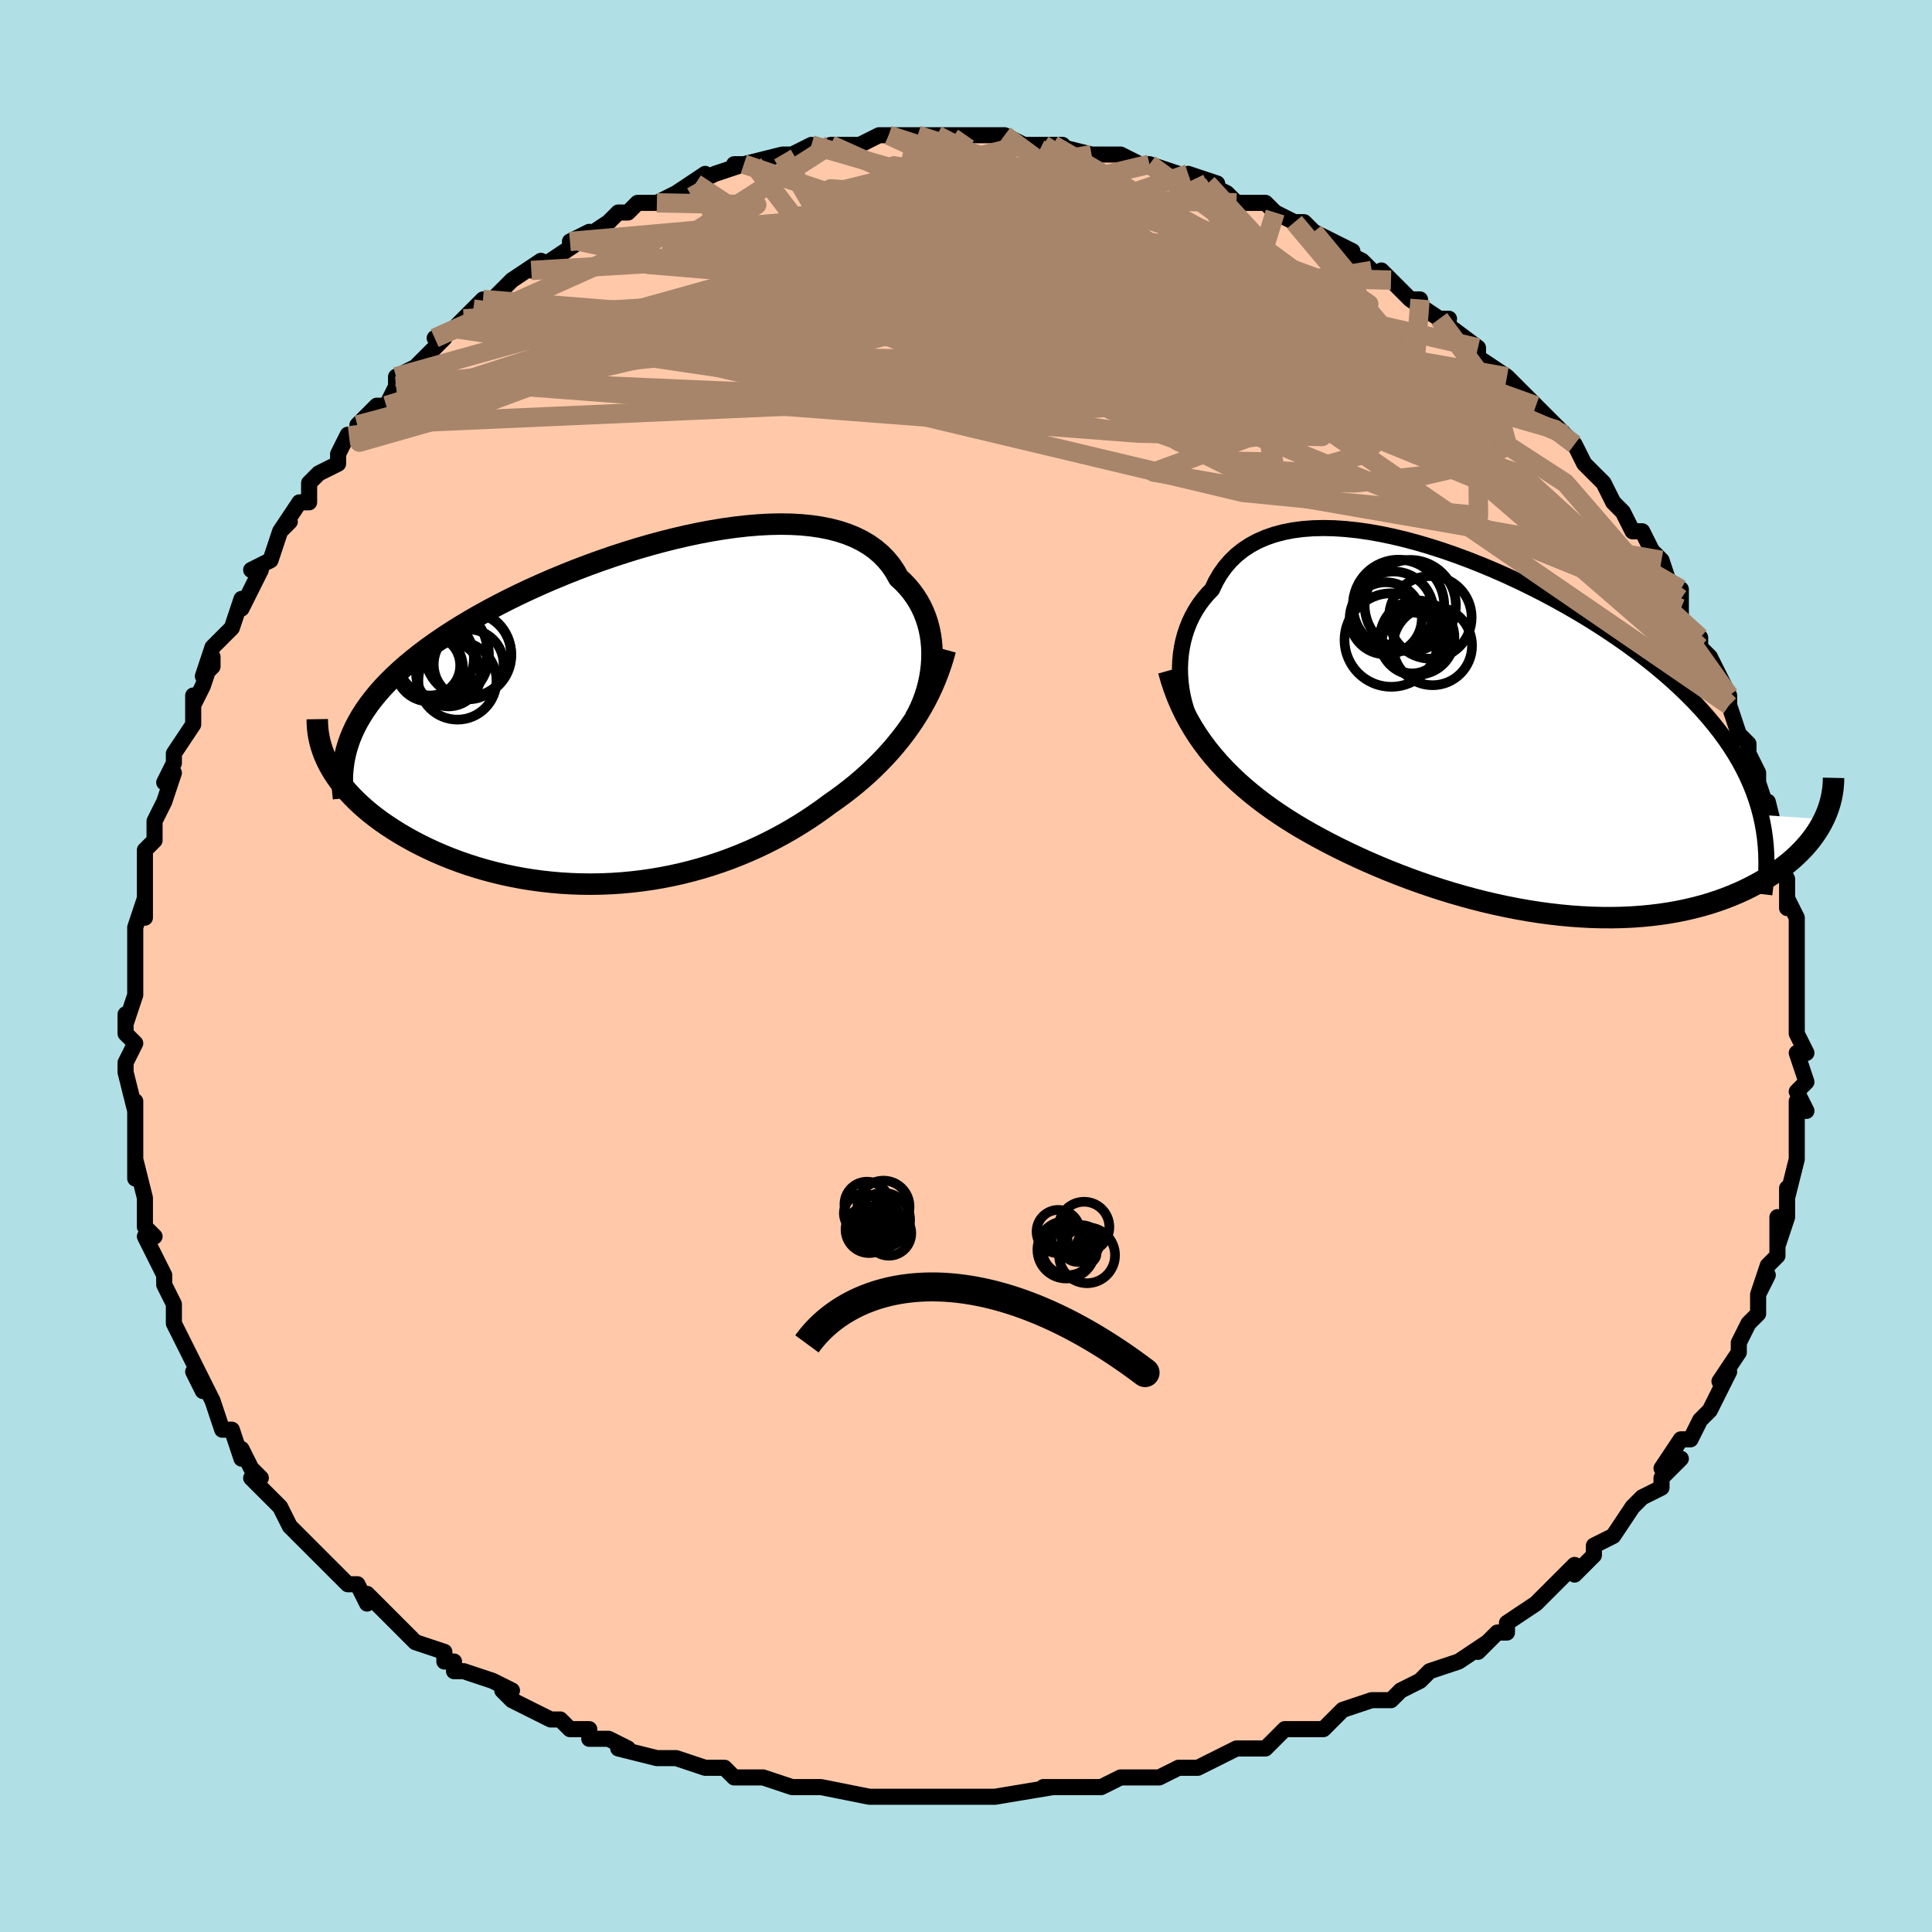 <svg viewBox="-100 -100 200 200" xmlns="http://www.w3.org/2000/svg" width="400" height="400" id="face-svg"><defs><clipPath id="leftEyeClipPath"><polyline points="30.424,-5.368,30.435,-6.011,30.413,-6.651,30.357,-7.284,30.268,-7.91,30.143,-8.526,29.984,-9.13,29.79,-9.721,29.561,-10.297,29.297,-10.857,28.998,-11.399,28.664,-11.923,28.295,-12.428,27.891,-12.912,27.453,-13.374,26.981,-13.814,26.604,-14.489,26.172,-15.125,25.684,-15.719,25.141,-16.271,24.543,-16.778,23.891,-17.241,23.185,-17.658,22.428,-18.03,21.621,-18.355,20.765,-18.635,19.863,-18.869,18.916,-19.058,17.928,-19.203,16.899,-19.304,15.834,-19.363,14.734,-19.38,13.603,-19.356,12.443,-19.293,11.257,-19.193,10.048,-19.056,8.82,-18.884,7.575,-18.679,6.316,-18.441,5.047,-18.174,3.77,-17.877,2.488,-17.554,1.205,-17.205,-0.077,-16.833,-1.354,-16.438,-2.625,-16.022,-3.886,-15.587,-5.135,-15.135,-6.369,-14.666,-7.585,-14.183,-8.782,-13.687,-9.957,-13.178,-11.109,-12.659,-12.234,-12.131,-13.333,-11.594,-14.402,-11.05,-15.44,-10.499,-16.447,-9.944,-17.421,-9.384,-18.361,-8.82,-19.266,-8.253,-20.136,-7.684,-20.971,-7.114,-21.769,-6.542,-22.532,-5.969,-23.259,-5.395,-23.951,-4.82,-24.61,-4.242,-25.235,-3.661,-25.826,-3.078,-26.383,-2.493,-26.904,-1.905,-27.391,-1.315,-27.843,-0.724,-28.26,-0.13,-28.642,0.466,-28.989,1.064,-29.302,1.663,-29.58,2.265,-29.824,2.868,-32.012,5.536,-31.75,6.008,-31.461,6.479,-31.144,6.949,-30.801,7.416,-30.431,7.881,-30.035,8.342,-29.611,8.8,-29.162,9.253,-28.686,9.702,-28.185,10.145,-27.658,10.582,-27.106,11.012,-26.529,11.435,-25.928,11.85,-25.302,12.259,-24.648,12.663,-23.967,13.061,-23.26,13.453,-22.527,13.835,-21.768,14.207,-20.984,14.568,-20.176,14.917,-19.345,15.251,-18.492,15.571,-17.617,15.874,-16.722,16.16,-15.807,16.427,-14.874,16.675,-13.924,16.902,-12.958,17.107,-11.977,17.291,-10.984,17.451,-9.978,17.588,-8.962,17.7,-7.936,17.788,-6.903,17.849,-5.863,17.885,-4.818,17.895,-3.77,17.877,-2.719,17.834,-1.668,17.763,-0.617,17.665,0.431,17.54,1.476,17.389,2.517,17.211,3.551,17.007,4.578,16.777,5.596,16.521,6.604,16.241,7.601,15.936,8.587,15.608,9.558,15.256,10.516,14.882,11.458,14.487,12.384,14.072,13.293,13.636,14.184,13.183,15.057,12.712,15.91,12.224,16.743,11.721,17.556,11.204,18.348,10.673,19.118,10.131,19.867,9.577,20.561,9.092,21.24,8.594,21.904,8.083,22.553,7.559,23.186,7.021,23.803,6.472,24.404,5.909,24.987,5.334,25.552,4.746,26.1,4.146,26.628,3.533,27.138,2.907,27.629,2.27,28.099,1.619,28.55,0.957"></polyline></clipPath><clipPath id="rightEyeClipPath"><polyline points="-33.777,-5.301,-33.828,-6.015,-33.842,-6.729,-33.817,-7.441,-33.754,-8.147,-33.652,-8.844,-33.512,-9.531,-33.332,-10.205,-33.114,-10.863,-32.858,-11.504,-32.563,-12.126,-32.23,-12.727,-31.859,-13.305,-31.451,-13.859,-31.006,-14.388,-30.525,-14.891,-30.138,-15.706,-29.693,-16.47,-29.188,-17.182,-28.626,-17.838,-28.006,-18.438,-27.33,-18.981,-26.598,-19.465,-25.813,-19.89,-24.976,-20.257,-24.089,-20.565,-23.155,-20.815,-22.176,-21.008,-21.154,-21.144,-20.093,-21.225,-18.995,-21.252,-17.863,-21.226,-16.699,-21.149,-15.508,-21.023,-14.293,-20.85,-13.055,-20.631,-11.8,-20.368,-10.529,-20.064,-9.247,-19.72,-7.955,-19.339,-6.658,-18.923,-5.359,-18.473,-4.061,-17.992,-2.766,-17.483,-1.478,-16.946,-0.199,-16.385,1.068,-15.8,2.319,-15.195,3.554,-14.57,4.769,-13.929,5.961,-13.271,7.13,-12.6,8.272,-11.916,9.387,-11.221,10.472,-10.516,11.525,-9.804,12.546,-9.084,13.534,-8.358,14.487,-7.627,15.405,-6.892,16.286,-6.153,17.131,-5.411,17.94,-4.667,18.712,-3.921,19.447,-3.174,20.147,-2.424,20.811,-1.673,21.441,-0.917,22.037,-0.157,22.597,0.607,23.123,1.374,23.613,2.145,24.069,2.92,24.489,3.699,24.874,4.481,25.225,5.267,25.54,6.057,25.821,6.85,26.068,7.648,26.28,8.449,32.817,8.899,32.599,9.325,32.359,9.75,32.096,10.172,31.809,10.592,31.5,11.008,31.167,11.42,30.81,11.827,30.43,12.23,30.026,12.626,29.599,13.017,29.148,13.4,28.673,13.776,28.175,14.144,27.653,14.503,27.107,14.855,26.536,15.201,25.938,15.541,25.315,15.872,24.666,16.194,23.99,16.504,23.288,16.802,22.559,17.087,21.805,17.356,21.025,17.61,20.219,17.847,19.389,18.065,18.534,18.264,17.655,18.444,16.754,18.603,15.829,18.74,14.883,18.855,13.917,18.947,12.93,19.016,11.925,19.061,10.903,19.082,9.863,19.079,8.809,19.052,7.74,18.999,6.658,18.923,5.566,18.821,4.463,18.695,3.351,18.546,2.232,18.372,1.108,18.174,-0.021,17.954,-1.153,17.711,-2.285,17.447,-3.417,17.161,-4.548,16.855,-5.674,16.529,-6.796,16.184,-7.911,15.821,-9.017,15.441,-10.114,15.045,-11.2,14.633,-12.273,14.208,-13.331,13.769,-14.374,13.318,-15.401,12.855,-16.408,12.382,-17.397,11.9,-18.364,11.409,-19.31,10.909,-20.232,10.403,-21.073,9.924,-21.899,9.432,-22.71,8.926,-23.504,8.407,-24.282,7.874,-25.042,7.327,-25.784,6.765,-26.506,6.188,-27.209,5.596,-27.89,4.988,-28.55,4.364,-29.187,3.723,-29.801,3.064,-30.39,2.387,-30.955,1.692"></polyline></clipPath><filter id="fuzzy"><feTurbulence id="turbulence" baseFrequency="0.05" numOctaves="3" type="noise" result="noise"></feTurbulence><feDisplacementMap in="SourceGraphic" in2="noise" scale="2"></feDisplacementMap></filter><linearGradient id="rainbowGradient" x1="0%" y1="0%" x2="100%" y2="0%"><stop offset="0%" style="stop-color: rgb(0, 0, 0);  stop-opacity: 1"></stop><stop offset="50%" style="stop-color: rgb(128, 128, 128);  stop-opacity: 1"></stop><stop offset="100%" style="stop-color: rgb(220, 208, 186);  stop-opacity: 1"></stop></linearGradient></defs><title>That&#39;s an ugly face</title><desc>CREATED BY XUAN TANG, MORE INFO AT TXSTC55.GITHUB.IO</desc><rect x="-100" y="-100" width="100%" height="100%" opacity="1" fill="rgb(176, 224, 230)"></rect><polyline id="faceContour" points="86,-1,86,1,86,3,86,5,86,6,86,7,87,9,86,9,87,12,87,12,86,13,87,15,86,14,86,18,86,18,86,19,86,20,85,24,85,25,85,23,85,26,84,29,84,26,84,30,83,31,82,34,83,32,82,34,82,36,81,37,81,37,80,39,80,40,78,43,79,42,78,44,77,46,76,47,76,47,75,49,74,49,72,52,74,51,72,53,72,54,70,55,70,55,69,56,69,56,67,59,65,60,65,61,65,61,63,63,63,62,61,64,59,66,59,66,56,68,56,69,55,69,55,69,53,71,54,70,51,72,51,72,48,73,48,73,47,74,45,75,45,75,44,76,42,76,39,77,38,78,38,78,37,79,35,79,33,79,32,80,31,81,28,81,26,82,26,82,24,83,22,83,22,83,20,84,17,84,17,84,16,84,14,85,12,85,13,85,10,85,8,85,9,85,3,86,3,86,1,86,0,86,-1,86,-5,86,-6,86,-7,86,-9,86,-8,86,-10,86,-15,85,-16,85,-16,85,-16,85,-18,85,-21,84,-23,84,-22,84,-24,84,-25,83,-27,83,-30,82,-32,82,-32,82,-32,82,-36,81,-35,81,-37,80,-39,80,-39,79,-41,79,-42,78,-43,78,-45,77,-47,76,-48,75,-47,75,-49,74,-52,73,-53,73,-53,72,-54,72,-54,71,-57,70,-58,69,-59,68,-60,67,-62,65,-62,66,-63,64,-64,64,-65,63,-67,61,-67,61,-68,60,-68,60,-69,59,-70,58,-71,56,-72,55,-74,53,-73,53,-74,52,-75,50,-75,51,-76,48,-77,48,-78,45,-79,43,-79,44,-80,42,-79,43,-80,41,-82,37,-82,37,-82,36,-82,35,-82,35,-83,33,-83,32,-85,28,-84,28,-85,27,-85,26,-85,25,-85,24,-86,20,-86,22,-86,20,-86,18,-86,15,-86,14,-86,15,-87,11,-87,11,-87,10,-86,8,-87,7,-87,5,-87,6,-86,3,-86,1,-86,-2,-86,-2,-86,-4,-86,-4,-85,-7,-85,-5,-85,-7,-85,-11,-85,-12,-84,-13,-84,-13,-84,-14,-84,-15,-83,-17,-82,-20,-83,-19,-82,-21,-82,-22,-80,-25,-80,-28,-80,-27,-79,-29,-78,-32,-78,-31,-79,-30,-78,-33,-76,-35,-75,-38,-75,-37,-75,-37,-73,-41,-74,-41,-72,-42,-71,-45,-70,-46,-71,-45,-69,-48,-68,-48,-68,-50,-67,-51,-67,-51,-65,-52,-65,-53,-64,-55,-63,-55,-63,-56,-61,-58,-60,-58,-59,-60,-59,-61,-57,-62,-57,-62,-54,-65,-55,-65,-53,-66,-52,-67,-51,-68,-50,-69,-49,-69,-48,-70,-48,-70,-47,-71,-44,-73,-45,-72,-43,-73,-40,-75,-39,-76,-41,-75,-40,-75,-37,-77,-36,-78,-36,-78,-35,-78,-34,-79,-33,-79,-32,-79,-30,-80,-27,-82,-28,-81,-26,-82,-23,-83,-22,-83,-24,-83,-23,-83,-19,-84,-19,-84,-18,-84,-16,-85,-16,-84,-14,-85,-14,-85,-11,-85,-9,-86,-8,-86,-7,-86,-5,-86,-5,-86,-2,-86,-3,-86,-3,-86,0,-86,2,-86,4,-86,5,-85,4,-86,6,-85,8,-85,9,-85,10,-85,9,-85,13,-84,13,-84,15,-84,16,-84,18,-83,19,-83,19,-83,22,-82,24,-81,23,-82,26,-81,25,-81,27,-80,28,-79,29,-79,31,-79,32,-78,34,-77,34,-77,35,-77,36,-76,38,-75,40,-74,39,-74,41,-73,42,-72,44,-71,43,-72,46,-69,47,-69,46,-69,49,-67,50,-67,49,-67,53,-64,53,-64,53,-64,53,-63,56,-61,56,-61,56,-61,57,-60,59,-58,60,-57,62,-55,62,-55,63,-54,64,-52,65,-51,66,-50,66,-50,67,-48,68,-47,69,-45,70,-45,71,-43,71,-43,72,-42,73,-39,74,-39,74,-38,74,-37,74,-36,76,-34,76,-33,77,-32,77,-32,78,-30,79,-28,79,-27,79,-27,80,-24,81,-23,81,-23,81,-22,82,-20,82,-19,83,-16,83,-17,84,-13,84,-13,84,-11,84,-11,85,-9,85,-6,85,-7,86,-5,86,-5,86,-3,86,-2,86,-1,86,1" fill="#ffc9a9" stroke="black" stroke-width="1.667" stroke-linejoin="round" filter="url(#fuzzy)"></polyline><g transform="translate(55.992 -24.088)"><polyline id="rightCountour" points="-33.777,-5.301,-33.828,-6.015,-33.842,-6.729,-33.817,-7.441,-33.754,-8.147,-33.652,-8.844,-33.512,-9.531,-33.332,-10.205,-33.114,-10.863,-32.858,-11.504,-32.563,-12.126,-32.23,-12.727,-31.859,-13.305,-31.451,-13.859,-31.006,-14.388,-30.525,-14.891,-30.138,-15.706,-29.693,-16.47,-29.188,-17.182,-28.626,-17.838,-28.006,-18.438,-27.33,-18.981,-26.598,-19.465,-25.813,-19.89,-24.976,-20.257,-24.089,-20.565,-23.155,-20.815,-22.176,-21.008,-21.154,-21.144,-20.093,-21.225,-18.995,-21.252,-17.863,-21.226,-16.699,-21.149,-15.508,-21.023,-14.293,-20.85,-13.055,-20.631,-11.8,-20.368,-10.529,-20.064,-9.247,-19.72,-7.955,-19.339,-6.658,-18.923,-5.359,-18.473,-4.061,-17.992,-2.766,-17.483,-1.478,-16.946,-0.199,-16.385,1.068,-15.8,2.319,-15.195,3.554,-14.57,4.769,-13.929,5.961,-13.271,7.13,-12.6,8.272,-11.916,9.387,-11.221,10.472,-10.516,11.525,-9.804,12.546,-9.084,13.534,-8.358,14.487,-7.627,15.405,-6.892,16.286,-6.153,17.131,-5.411,17.94,-4.667,18.712,-3.921,19.447,-3.174,20.147,-2.424,20.811,-1.673,21.441,-0.917,22.037,-0.157,22.597,0.607,23.123,1.374,23.613,2.145,24.069,2.92,24.489,3.699,24.874,4.481,25.225,5.267,25.54,6.057,25.821,6.85,26.068,7.648,26.28,8.449,32.817,8.899,32.599,9.325,32.359,9.75,32.096,10.172,31.809,10.592,31.5,11.008,31.167,11.42,30.81,11.827,30.43,12.23,30.026,12.626,29.599,13.017,29.148,13.4,28.673,13.776,28.175,14.144,27.653,14.503,27.107,14.855,26.536,15.201,25.938,15.541,25.315,15.872,24.666,16.194,23.99,16.504,23.288,16.802,22.559,17.087,21.805,17.356,21.025,17.61,20.219,17.847,19.389,18.065,18.534,18.264,17.655,18.444,16.754,18.603,15.829,18.74,14.883,18.855,13.917,18.947,12.93,19.016,11.925,19.061,10.903,19.082,9.863,19.079,8.809,19.052,7.74,18.999,6.658,18.923,5.566,18.821,4.463,18.695,3.351,18.546,2.232,18.372,1.108,18.174,-0.021,17.954,-1.153,17.711,-2.285,17.447,-3.417,17.161,-4.548,16.855,-5.674,16.529,-6.796,16.184,-7.911,15.821,-9.017,15.441,-10.114,15.045,-11.2,14.633,-12.273,14.208,-13.331,13.769,-14.374,13.318,-15.401,12.855,-16.408,12.382,-17.397,11.9,-18.364,11.409,-19.31,10.909,-20.232,10.403,-21.073,9.924,-21.899,9.432,-22.71,8.926,-23.504,8.407,-24.282,7.874,-25.042,7.327,-25.784,6.765,-26.506,6.188,-27.209,5.596,-27.89,4.988,-28.55,4.364,-29.187,3.723,-29.801,3.064,-30.39,2.387,-30.955,1.692" fill="white" stroke="white" stroke-width="0" stroke-linejoin="round" filter="url(#fuzzy)"></polyline></g><g transform="translate(-33.954 -26.368)"><polyline id="leftCountour" points="30.424,-5.368,30.435,-6.011,30.413,-6.651,30.357,-7.284,30.268,-7.91,30.143,-8.526,29.984,-9.13,29.79,-9.721,29.561,-10.297,29.297,-10.857,28.998,-11.399,28.664,-11.923,28.295,-12.428,27.891,-12.912,27.453,-13.374,26.981,-13.814,26.604,-14.489,26.172,-15.125,25.684,-15.719,25.141,-16.271,24.543,-16.778,23.891,-17.241,23.185,-17.658,22.428,-18.03,21.621,-18.355,20.765,-18.635,19.863,-18.869,18.916,-19.058,17.928,-19.203,16.899,-19.304,15.834,-19.363,14.734,-19.38,13.603,-19.356,12.443,-19.293,11.257,-19.193,10.048,-19.056,8.82,-18.884,7.575,-18.679,6.316,-18.441,5.047,-18.174,3.77,-17.877,2.488,-17.554,1.205,-17.205,-0.077,-16.833,-1.354,-16.438,-2.625,-16.022,-3.886,-15.587,-5.135,-15.135,-6.369,-14.666,-7.585,-14.183,-8.782,-13.687,-9.957,-13.178,-11.109,-12.659,-12.234,-12.131,-13.333,-11.594,-14.402,-11.05,-15.44,-10.499,-16.447,-9.944,-17.421,-9.384,-18.361,-8.82,-19.266,-8.253,-20.136,-7.684,-20.971,-7.114,-21.769,-6.542,-22.532,-5.969,-23.259,-5.395,-23.951,-4.82,-24.61,-4.242,-25.235,-3.661,-25.826,-3.078,-26.383,-2.493,-26.904,-1.905,-27.391,-1.315,-27.843,-0.724,-28.26,-0.13,-28.642,0.466,-28.989,1.064,-29.302,1.663,-29.58,2.265,-29.824,2.868,-32.012,5.536,-31.75,6.008,-31.461,6.479,-31.144,6.949,-30.801,7.416,-30.431,7.881,-30.035,8.342,-29.611,8.8,-29.162,9.253,-28.686,9.702,-28.185,10.145,-27.658,10.582,-27.106,11.012,-26.529,11.435,-25.928,11.85,-25.302,12.259,-24.648,12.663,-23.967,13.061,-23.26,13.453,-22.527,13.835,-21.768,14.207,-20.984,14.568,-20.176,14.917,-19.345,15.251,-18.492,15.571,-17.617,15.874,-16.722,16.16,-15.807,16.427,-14.874,16.675,-13.924,16.902,-12.958,17.107,-11.977,17.291,-10.984,17.451,-9.978,17.588,-8.962,17.7,-7.936,17.788,-6.903,17.849,-5.863,17.885,-4.818,17.895,-3.77,17.877,-2.719,17.834,-1.668,17.763,-0.617,17.665,0.431,17.54,1.476,17.389,2.517,17.211,3.551,17.007,4.578,16.777,5.596,16.521,6.604,16.241,7.601,15.936,8.587,15.608,9.558,15.256,10.516,14.882,11.458,14.487,12.384,14.072,13.293,13.636,14.184,13.183,15.057,12.712,15.91,12.224,16.743,11.721,17.556,11.204,18.348,10.673,19.118,10.131,19.867,9.577,20.561,9.092,21.24,8.594,21.904,8.083,22.553,7.559,23.186,7.021,23.803,6.472,24.404,5.909,24.987,5.334,25.552,4.746,26.1,4.146,26.628,3.533,27.138,2.907,27.629,2.27,28.099,1.619,28.55,0.957" fill="white" stroke="white" stroke-width="0" stroke-linejoin="round" filter="url(#fuzzy)"></polyline></g><g transform="translate(55.992 -24.088)"><polyline id="rightUpper" points="-31.333,1,-31.722,0.503,-32.082,-0.037,-32.411,-0.614,-32.709,-1.223,-32.974,-1.859,-33.205,-2.518,-33.402,-3.196,-33.564,-3.888,-33.689,-4.591,-33.777,-5.301,-33.828,-6.015,-33.842,-6.729,-33.817,-7.441,-33.754,-8.147,-33.652,-8.844,-33.512,-9.531,-33.332,-10.205,-33.114,-10.863,-32.858,-11.504,-32.563,-12.126,-32.23,-12.727,-31.859,-13.305,-31.451,-13.859,-31.006,-14.388,-30.525,-14.891,-30.138,-15.706,-29.693,-16.47,-29.188,-17.182,-28.626,-17.838,-28.006,-18.438,-27.33,-18.981,-26.598,-19.465,-25.813,-19.89,-24.976,-20.257,-24.089,-20.565,-23.155,-20.815,-22.176,-21.008,-21.154,-21.144,-20.093,-21.225,-18.995,-21.252,-17.863,-21.226,-16.699,-21.149,-15.508,-21.023,-14.293,-20.85,-13.055,-20.631,-11.8,-20.368,-10.529,-20.064,-9.247,-19.72,-7.955,-19.339,-6.658,-18.923,-5.359,-18.473,-4.061,-17.992,-2.766,-17.483,-1.478,-16.946,-0.199,-16.385,1.068,-15.8,2.319,-15.195,3.554,-14.57,4.769,-13.929,5.961,-13.271,7.13,-12.6,8.272,-11.916,9.387,-11.221,10.472,-10.516,11.525,-9.804,12.546,-9.084,13.534,-8.358,14.487,-7.627,15.405,-6.892,16.286,-6.153,17.131,-5.411,17.94,-4.667,18.712,-3.921,19.447,-3.174,20.147,-2.424,20.811,-1.673,21.441,-0.917,22.037,-0.157,22.597,0.607,23.123,1.374,23.613,2.145,24.069,2.92,24.489,3.699,24.874,4.481,25.225,5.267,25.54,6.057,25.821,6.85,26.068,7.648,26.28,8.449,26.459,9.254,26.605,10.063,26.719,10.876,26.8,11.693,26.85,12.514,26.868,13.339,26.857,14.167,26.816,15,26.746,15.836,26.648,16.676" fill="none" stroke="black" stroke-width="1.667" stroke-linejoin="round" filter="url(#fuzzy)"></polyline><polyline id="rightLower" points="-35.023,-6.492,-34.758,-5.558,-34.46,-4.653,-34.128,-3.775,-33.764,-2.924,-33.369,-2.097,-32.943,-1.295,-32.488,-0.516,-32.005,0.241,-31.493,0.976,-30.955,1.692,-30.39,2.387,-29.801,3.064,-29.187,3.723,-28.55,4.364,-27.89,4.988,-27.209,5.596,-26.506,6.188,-25.784,6.765,-25.042,7.327,-24.282,7.874,-23.504,8.407,-22.71,8.926,-21.899,9.432,-21.073,9.924,-20.232,10.403,-19.31,10.909,-18.364,11.409,-17.397,11.9,-16.408,12.382,-15.401,12.855,-14.374,13.318,-13.331,13.769,-12.273,14.208,-11.2,14.633,-10.114,15.045,-9.017,15.441,-7.911,15.821,-6.796,16.184,-5.674,16.529,-4.548,16.855,-3.417,17.161,-2.285,17.447,-1.153,17.711,-0.021,17.954,1.108,18.174,2.232,18.372,3.351,18.546,4.463,18.695,5.566,18.821,6.658,18.923,7.74,18.999,8.809,19.052,9.863,19.079,10.903,19.082,11.925,19.061,12.93,19.016,13.917,18.947,14.883,18.855,15.829,18.74,16.754,18.603,17.655,18.444,18.534,18.264,19.389,18.065,20.219,17.847,21.025,17.61,21.805,17.356,22.559,17.087,23.288,16.802,23.99,16.504,24.666,16.194,25.315,15.872,25.938,15.541,26.536,15.201,27.107,14.855,27.653,14.503,28.175,14.144,28.673,13.776,29.148,13.4,29.599,13.017,30.026,12.626,30.43,12.23,30.81,11.827,31.167,11.42,31.5,11.008,31.809,10.592,32.096,10.172,32.359,9.75,32.599,9.325,32.817,8.899,33.012,8.471,33.185,8.042,33.337,7.612,33.466,7.182,33.575,6.752,33.663,6.323,33.731,5.894,33.778,5.466,33.807,5.038,33.816,4.612" fill="none" stroke="black" stroke-width="2.222" stroke-linejoin="round" filter="url(#fuzzy)"></polyline><!--[--><circle r="3.678" cx="-9.503" cy="-9.705" stroke="black" fill="none" stroke-width="1" filter="url(#fuzzy)" clip-path="url(#rightEyeClipPath)"></circle><circle r="4.839" cx="-11.965" cy="-9.655" stroke="black" fill="none" stroke-width="1" filter="url(#fuzzy)" clip-path="url(#rightEyeClipPath)"></circle><circle r="4.276" cx="-7.924" cy="-12.002" stroke="black" fill="none" stroke-width="1" filter="url(#fuzzy)" clip-path="url(#rightEyeClipPath)"></circle><circle r="3.845" cx="-9.275" cy="-9.914" stroke="black" fill="none" stroke-width="1" filter="url(#fuzzy)" clip-path="url(#rightEyeClipPath)"></circle><circle r="3.735" cx="-12.536" cy="-11.903" stroke="black" fill="none" stroke-width="1" filter="url(#fuzzy)" clip-path="url(#rightEyeClipPath)"></circle><circle r="4.088" cx="-7.695" cy="-9.067" stroke="black" fill="none" stroke-width="1" filter="url(#fuzzy)" clip-path="url(#rightEyeClipPath)"></circle><circle r="3.151" cx="-9.813" cy="-9.351" stroke="black" fill="none" stroke-width="1" filter="url(#fuzzy)" clip-path="url(#rightEyeClipPath)"></circle><circle r="4.721" cx="-10.001" cy="-13.229" stroke="black" fill="none" stroke-width="1" filter="url(#fuzzy)" clip-path="url(#rightEyeClipPath)"></circle><circle r="4.129" cx="-11.734" cy="-12.622" stroke="black" fill="none" stroke-width="1" filter="url(#fuzzy)" clip-path="url(#rightEyeClipPath)"></circle><circle r="4.725" cx="-11.214" cy="-13.248" stroke="black" fill="none" stroke-width="1" filter="url(#fuzzy)" clip-path="url(#rightEyeClipPath)"></circle><!--]--></g><g transform="translate(-33.954 -26.368)"><polyline id="leftUpper" points="28.675,0.718,28.968,0.182,29.238,-0.378,29.483,-0.96,29.704,-1.56,29.897,-2.175,30.063,-2.802,30.199,-3.437,30.305,-4.078,30.381,-4.723,30.424,-5.368,30.435,-6.011,30.413,-6.651,30.357,-7.284,30.268,-7.91,30.143,-8.526,29.984,-9.13,29.79,-9.721,29.561,-10.297,29.297,-10.857,28.998,-11.399,28.664,-11.923,28.295,-12.428,27.891,-12.912,27.453,-13.374,26.981,-13.814,26.604,-14.489,26.172,-15.125,25.684,-15.719,25.141,-16.271,24.543,-16.778,23.891,-17.241,23.185,-17.658,22.428,-18.03,21.621,-18.355,20.765,-18.635,19.863,-18.869,18.916,-19.058,17.928,-19.203,16.899,-19.304,15.834,-19.363,14.734,-19.38,13.603,-19.356,12.443,-19.293,11.257,-19.193,10.048,-19.056,8.82,-18.884,7.575,-18.679,6.316,-18.441,5.047,-18.174,3.77,-17.877,2.488,-17.554,1.205,-17.205,-0.077,-16.833,-1.354,-16.438,-2.625,-16.022,-3.886,-15.587,-5.135,-15.135,-6.369,-14.666,-7.585,-14.183,-8.782,-13.687,-9.957,-13.178,-11.109,-12.659,-12.234,-12.131,-13.333,-11.594,-14.402,-11.05,-15.44,-10.499,-16.447,-9.944,-17.421,-9.384,-18.361,-8.82,-19.266,-8.253,-20.136,-7.684,-20.971,-7.114,-21.769,-6.542,-22.532,-5.969,-23.259,-5.395,-23.951,-4.82,-24.61,-4.242,-25.235,-3.661,-25.826,-3.078,-26.383,-2.493,-26.904,-1.905,-27.391,-1.315,-27.843,-0.724,-28.26,-0.13,-28.642,0.466,-28.989,1.064,-29.302,1.663,-29.58,2.265,-29.824,2.868,-30.034,3.473,-30.211,4.08,-30.354,4.689,-30.465,5.3,-30.544,5.912,-30.592,6.526,-30.608,7.142,-30.595,7.759,-30.552,8.378,-30.48,8.998" fill="none" stroke="black" stroke-width="2.222" stroke-linejoin="round" filter="url(#fuzzy)"></polyline><polyline id="leftLower" points="31.82,-6.376,31.602,-5.583,31.357,-4.804,31.088,-4.038,30.795,-3.286,30.477,-2.547,30.136,-1.82,29.773,-1.107,29.387,-0.407,28.979,0.281,28.55,0.957,28.099,1.619,27.629,2.27,27.138,2.907,26.628,3.533,26.1,4.146,25.552,4.746,24.987,5.334,24.404,5.909,23.803,6.472,23.186,7.021,22.553,7.559,21.904,8.083,21.24,8.594,20.561,9.092,19.867,9.577,19.118,10.131,18.348,10.673,17.556,11.204,16.743,11.721,15.91,12.224,15.057,12.712,14.184,13.183,13.293,13.636,12.384,14.072,11.458,14.487,10.516,14.882,9.558,15.256,8.587,15.608,7.601,15.936,6.604,16.241,5.596,16.521,4.578,16.777,3.551,17.007,2.517,17.211,1.476,17.389,0.431,17.54,-0.617,17.665,-1.668,17.763,-2.719,17.834,-3.77,17.877,-4.818,17.895,-5.863,17.885,-6.903,17.849,-7.936,17.788,-8.962,17.7,-9.978,17.588,-10.984,17.451,-11.977,17.291,-12.958,17.107,-13.924,16.902,-14.874,16.675,-15.807,16.427,-16.722,16.16,-17.617,15.874,-18.492,15.571,-19.345,15.251,-20.176,14.917,-20.984,14.568,-21.768,14.207,-22.527,13.835,-23.26,13.453,-23.967,13.061,-24.648,12.663,-25.302,12.259,-25.928,11.85,-26.529,11.435,-27.106,11.012,-27.658,10.582,-28.185,10.145,-28.686,9.702,-29.162,9.253,-29.611,8.8,-30.035,8.342,-30.431,7.881,-30.801,7.416,-31.144,6.949,-31.461,6.479,-31.75,6.008,-32.012,5.536,-32.248,5.062,-32.457,4.588,-32.639,4.114,-32.795,3.64,-32.925,3.167,-33.03,2.694,-33.109,2.223,-33.164,1.752,-33.194,1.283,-33.201,0.815" fill="none" stroke="black" stroke-width="2.222" stroke-linejoin="round" filter="url(#fuzzy)"></polyline><!--[--><circle r="3.506" cx="-21.628" cy="-4.522" stroke="black" fill="none" stroke-width="1" filter="url(#fuzzy)" clip-path="url(#leftEyeClipPath)"></circle><circle r="4.832" cx="-20.433" cy="-6.177" stroke="black" fill="none" stroke-width="1" filter="url(#fuzzy)" clip-path="url(#leftEyeClipPath)"></circle><circle r="3.112" cx="-21.517" cy="-4.745" stroke="black" fill="none" stroke-width="1" filter="url(#fuzzy)" clip-path="url(#leftEyeClipPath)"></circle><circle r="4.454" cx="-17.596" cy="-5.951" stroke="black" fill="none" stroke-width="1" filter="url(#fuzzy)" clip-path="url(#leftEyeClipPath)"></circle><circle r="3.617" cx="-17.531" cy="-4.857" stroke="black" fill="none" stroke-width="1" filter="url(#fuzzy)" clip-path="url(#leftEyeClipPath)"></circle><circle r="4.402" cx="-17.51" cy="-5.826" stroke="black" fill="none" stroke-width="1" filter="url(#fuzzy)" clip-path="url(#leftEyeClipPath)"></circle><circle r="4.17" cx="-21.157" cy="-5.52" stroke="black" fill="none" stroke-width="1" filter="url(#fuzzy)" clip-path="url(#leftEyeClipPath)"></circle><circle r="4.046" cx="-18.693" cy="-3.181" stroke="black" fill="none" stroke-width="1" filter="url(#fuzzy)" clip-path="url(#leftEyeClipPath)"></circle><circle r="3.353" cx="-19.618" cy="-3.858" stroke="black" fill="none" stroke-width="1" filter="url(#fuzzy)" clip-path="url(#leftEyeClipPath)"></circle><circle r="4.881" cx="-20.313" cy="-5.821" stroke="black" fill="none" stroke-width="1" filter="url(#fuzzy)" clip-path="url(#leftEyeClipPath)"></circle><!--]--></g><g id="hairs"><!--[--><polyline points="76,-34,57.474,-50.878,35.95,-58.231,13.145,-64.032,-1.19,-67.175,-5.665,-67.878,-4.081,-67.213,-0.46,-66.328,2.631,-66.26,3.712,-67.635,2.015,-70.285,-2.424,-73.303,-8.641,-75.589,-14.893,-76.462,-19.047,-75.832,-19.123,-73.944,-14.029,-71.177,-4.668,-68.372,4.516,-67.376,5.145,-70.384,-7.314,-77.324,-5,-86" fill="none" stroke="rgb(167, 133, 106)" stroke-width="2" stroke-linejoin="round" filter="url(#fuzzy)"></polyline><polyline points="-28,-81,-22.547,-77.412,-26.233,-69.256,-18.778,-63.274,-8.793,-60.172,-4.259,-60.166,-4.861,-62.93,-6.452,-67.13,-6.068,-71.07,-3.399,-73.713,0.175,-75.152,3.102,-76.225,4.863,-77.577,6.42,-78.882,9.199,-78.952,12.306,-76.879,9.111,-73.325,-13.521,-69.397,-63,-56" fill="none" stroke="rgb(167, 133, 106)" stroke-width="2" stroke-linejoin="round" filter="url(#fuzzy)"></polyline><polyline points="-59,-61,2.509,-58.313,20.243,-58.151,27.463,-59.686,24.493,-63.502,12.734,-67.342,-2.984,-69.583,-16.922,-70.522,-24.574,-71.333,-24.057,-72.732,-16.493,-74.465,-5.166,-75.572,6.153,-74.999,14.436,-72.676,16.19,-71.272,5.034,-76.425,-14,-85" fill="none" stroke="rgb(167, 133, 106)" stroke-width="2" stroke-linejoin="round" filter="url(#fuzzy)"></polyline><polyline points="79,-28,46.81,-55.866,35.494,-62.992,36.08,-62.321,36.566,-61.511,32.77,-62.127,24.81,-63.394,14.83,-64.51,5.749,-65.214,-0.106,-65.597,-2.013,-65.815,-0.867,-65.958,1.692,-66.062,4.322,-66.219,6.492,-66.643,8.19,-67.648,9.215,-69.483,8.746,-72.085,5.583,-74.891,-1.214,-76.937,-11.677,-77.273,-24.038,-75.537,-32.865,-72.624,-26.299,-72.074,19,-83" fill="none" stroke="rgb(167, 133, 106)" stroke-width="2" stroke-linejoin="round" filter="url(#fuzzy)"></polyline><polyline points="-28,-81,-20.001,-67.101,11.119,-62.035,30.178,-57.997,33.028,-55.525,26.357,-55.669,18.792,-57.948,15.456,-61.085,16.87,-63.942,20.829,-65.942,24.686,-67.053,26.669,-67.575,26.174,-67.881,23.495,-68.256,19.412,-68.83,14.916,-69.557,11.229,-70.175,9.917,-70.255,12.487,-69.434,19.025,-67.802,26.522,-66.24,29.087,-66.36,22.833,-69.351,17.296,-72.234,53,-64" fill="none" stroke="rgb(167, 133, 106)" stroke-width="2" stroke-linejoin="round" filter="url(#fuzzy)"></polyline><polyline points="36,-76,39.507,-71.75,40.924,-68.721,39.304,-67.555,37.351,-65.556,33.588,-62.947,26.077,-60.718,14.88,-59.505,2.143,-59.765,-8.32,-61.651,-11.786,-64.384,-4.548,-66.118,13.201,-64.956,35.438,-60.781,51.325,-56.931,49.233,-60.772,19,-83" fill="none" stroke="rgb(167, 133, 106)" stroke-width="2" stroke-linejoin="round" filter="url(#fuzzy)"></polyline><polyline points="-3,-86,28.398,-69.63,22.004,-66.215,10.106,-67.603,6.008,-69.457,11.14,-69.613,21.784,-68.005,32.35,-65.974,37.706,-64.971,34.943,-65.496,24.416,-66.882,10.179,-67.951,-0.647,-68.073,-1.301,-68.034,7.738,-70.095,15.303,-76.364,25,-81" fill="none" stroke="rgb(167, 133, 106)" stroke-width="2" stroke-linejoin="round" filter="url(#fuzzy)"></polyline><polyline points="24,-81,27.92,-74.457,24.473,-71.273,24.095,-69.044,25.534,-68.456,27.246,-69.282,28.436,-70.63,29.594,-71.328,31.864,-70.484,35.333,-68.143,37.966,-65.512,36.805,-64.265,31.315,-65.156,26.204,-67.026,29.61,-66.903,45.623,-59.779,76,-33" fill="none" stroke="rgb(167, 133, 106)" stroke-width="2" stroke-linejoin="round" filter="url(#fuzzy)"></polyline><polyline points="-59,-61,17.916,-55.155,36.856,-54.809,31.111,-59.524,21.375,-65.064,14.433,-69.166,10.302,-70.958,7.605,-70.358,5.159,-68.044,2.306,-65.278,-0.803,-63.312,-3.605,-62.828,-5.963,-63.85,-7.468,-66.025,-4.697,-68.633,9.136,-69.705,36.866,-63.668,74,-38" fill="none" stroke="rgb(167, 133, 106)" stroke-width="2" stroke-linejoin="round" filter="url(#fuzzy)"></polyline><polyline points="79,-28,69.416,-41.477,62.041,-50.004,54.736,-54.734,42.475,-59.546,25.297,-64.606,6.779,-68.788,-8.974,-71.625,-19.362,-73.408,-23.888,-74.577,-23.695,-75.29,-20.612,-75.364,-16.253,-74.478,-11.513,-72.474,-6.668,-69.627,-1.911,-66.655,2.247,-64.395,5.295,-63.304,7.571,-63.26,10.373,-64.019,14.18,-65.948,16.114,-69.749,9.898,-74.275,-11.656,-74.216,-59,-61" fill="none" stroke="rgb(167, 133, 106)" stroke-width="2" stroke-linejoin="round" filter="url(#fuzzy)"></polyline><polyline points="-55,-65,-31.032,-75.717,-8.344,-77.095,9.216,-75.2,18.913,-74.136,23.507,-74.282,26.905,-74.192,31.128,-72.68,35.835,-69.73,39.164,-66.391,39.06,-64.084,34.69,-63.776,27.363,-65.445,20.299,-68.12,17.049,-70.456,19.296,-71.524,25.492,-71.375,31.552,-71,33.527,-71.587,30.356,-73.566,24.025,-76.474,17.413,-80.094,23,-82" fill="none" stroke="rgb(167, 133, 106)" stroke-width="2" stroke-linejoin="round" filter="url(#fuzzy)"></polyline><polyline points="-53,-66,-22.164,-61.433,9.405,-57.955,23.303,-57.951,24.753,-59.541,21.738,-61.496,19.234,-63.109,17.797,-64.179,15.88,-64.871,12.983,-65.441,10.716,-65.993,11.408,-66.42,16.038,-66.515,23.415,-66.204,31.074,-65.722,36.872,-65.572,40.074,-66.158,41.374,-67.33,41.698,-68.52,39.487,-70.028,27.494,-74.443,-8,-86" fill="none" stroke="rgb(167, 133, 106)" stroke-width="2" stroke-linejoin="round" filter="url(#fuzzy)"></polyline><polyline points="62,-55,19.686,-73.198,10.055,-78.88,3.529,-79.149,-3.306,-76.236,-8.16,-71.728,-10.471,-67.55,-11.07,-65.084,-10.427,-64.59,-8.524,-65.556,-5.74,-67.371,-3.046,-69.653,-1.064,-72.118,0.9,-74.313,4.602,-75.574,11.323,-75.251,20.299,-73.038,28.501,-69.266,32.17,-65.136,29.58,-62.805,24.555,-64.561,28.485,-69.706,42,-72" fill="none" stroke="rgb(167, 133, 106)" stroke-width="2" stroke-linejoin="round" filter="url(#fuzzy)"></polyline><polyline points="-51,-68,18.121,-59.467,31.118,-65.109,28.747,-68.034,26.395,-65.709,28.02,-60.378,31.166,-55.137,31.856,-52.171,28.059,-52.243,20.454,-54.96,11.412,-59.285,3.619,-63.976,-0.856,-67.883,-0.95,-70.209,3.317,-70.727,10.88,-69.898,19.702,-68.715,27.099,-68.265,30.58,-69.16,29.163,-71.166,24.509,-73.352,20.689,-74.818,21.031,-75.665,20.065,-77.891,-5,-86" fill="none" stroke="rgb(167, 133, 106)" stroke-width="2" stroke-linejoin="round" filter="url(#fuzzy)"></polyline><polyline points="-16,-85,20.357,-74.484,22.994,-74.289,18.919,-74.016,17.599,-72.325,18.815,-70.573,18.342,-70.275,13.35,-71.784,4.567,-74.311,-4.64,-76.759,-10.542,-78.389,-11.084,-78.942,-6.68,-78.463,0.742,-77.123,9.979,-75.039,21.405,-72.274,30.297,-70.942,8,-85" fill="none" stroke="rgb(167, 133, 106)" stroke-width="2" stroke-linejoin="round" filter="url(#fuzzy)"></polyline><polyline points="-63,-56,-4.037,-58.594,2.27,-64.544,6.638,-66.857,12.408,-68.094,16.361,-69.424,17.284,-70.05,14.684,-69.367,8.809,-67.754,1.813,-66.043,-3.228,-64.974,-5.067,-65.028,-4.553,-66.046,-1.3,-66.664,1.576,-66.294,-40,-75" fill="none" stroke="rgb(167, 133, 106)" stroke-width="2" stroke-linejoin="round" filter="url(#fuzzy)"></polyline><polyline points="-22,-83,-10.532,-67.999,17.949,-60.214,33.173,-58.541,38.468,-59.506,39.87,-61.372,40.232,-63.446,40.187,-65.292,39.643,-66.602,38.471,-67.351,36.475,-67.899,33.309,-68.848,28.839,-70.591,23.885,-72.807,20.618,-74.317,21.821,-73.587,28.772,-69.885,38.525,-64.849,42.725,-63.496,31.712,-71.844,9,-85" fill="none" stroke="rgb(167, 133, 106)" stroke-width="2" stroke-linejoin="round" filter="url(#fuzzy)"></polyline><polyline points="79,-27,52.22,-54.383,47.418,-60.967,41.29,-65.089,33.253,-68.379,25.887,-70.52,19.91,-71.81,14.684,-72.687,9.531,-73.195,4.35,-72.95,-0.232,-71.462,-2.949,-68.55,-2.431,-64.608,1.69,-60.547,7.861,-57.397,13.113,-55.755,15.343,-55.433,15.655,-55.636,17.724,-55.761,21.861,-56.368,12.806,-59.298,-53,-66" fill="none" stroke="rgb(167, 133, 106)" stroke-width="2" stroke-linejoin="round" filter="url(#fuzzy)"></polyline><polyline points="-52,-67,6.705,-70.504,21.698,-74.646,23.885,-75.906,23.352,-74.098,22.404,-70.76,21.682,-67.687,21.76,-65.746,22.747,-64.731,24.141,-63.992,25.305,-63.124,25.937,-62.235,26.12,-61.768,26.118,-62.118,26.217,-63.304,26.629,-64.867,27.268,-66.028,27.428,-66.068,25.821,-64.793,21.449,-62.815,15.058,-61.388,10.056,-61.71,12.173,-63.907,28.592,-65.832,56,-61" fill="none" stroke="rgb(167, 133, 106)" stroke-width="2" stroke-linejoin="round" filter="url(#fuzzy)"></polyline><polyline points="-60,-58,-16.896,-70.262,7.983,-73.291,16.579,-74.251,17.369,-74.079,16.043,-73.374,16.426,-72.048,20.182,-69.741,26.354,-66.651,32.197,-63.618,34.85,-61.54,32.757,-60.841,26.264,-61.419,17.481,-62.9,9.621,-64.819,5.974,-66.607,8.662,-67.569,17.609,-67.072,30.328,-64.934,42.871,-61.757,51.627,-58.87,55.134,-57.615,55.021,-58.126,54.763,-59.188,49,-67" fill="none" stroke="rgb(167, 133, 106)" stroke-width="2" stroke-linejoin="round" filter="url(#fuzzy)"></polyline><polyline points="4,-86,35.839,-62.414,29.757,-63.293,22.908,-66.993,21.021,-68.796,19.753,-68.676,17.236,-67.378,15.386,-65.415,16.56,-63.057,20.866,-60.587,25.953,-58.478,28.645,-57.365,26.927,-57.795,21.035,-59.938,13.098,-63.471,5.705,-67.732,0.442,-71.992,-2.495,-75.638,-3.373,-78.178,-1.637,-79.171,4.183,-78.3,14.586,-75.821,26.037,-73.567,30.011,-75.538,25,-81" fill="none" stroke="rgb(167, 133, 106)" stroke-width="2" stroke-linejoin="round" filter="url(#fuzzy)"></polyline><polyline points="-8,-86,28.566,-69.095,34.341,-69.069,35.96,-68.379,34.743,-64.884,28.193,-60.72,17.295,-57.99,6.296,-57.319,-0.891,-58.229,-3.357,-60.03,-3.135,-62.238,-3.351,-64.453,-6.234,-66.176,-11.935,-66.922,-18.3,-66.527,-21.67,-65.309,-18.823,-63.895,-9.623,-62.9,1.435,-62.733,7.351,-63.461,4.902,-64.527,-4.122,-65.299,-50,-69" fill="none" stroke="rgb(167, 133, 106)" stroke-width="2" stroke-linejoin="round" filter="url(#fuzzy)"></polyline><polyline points="-60,-58,-31.884,-67.058,-10.044,-68.904,4.633,-67.601,15.236,-65.518,21.966,-64.183,25.034,-64.303,24.909,-65.718,22.183,-67.627,17.909,-69.104,13.704,-69.649,11.193,-69.413,11.2,-68.993,13.453,-68.932,17.043,-69.291,21.174,-69.6,25.433,-69.251,29.456,-67.989,32.565,-66.064,34.024,-63.867,33.386,-61.474,29.357,-59.052,17.072,-58.742,-8.581,-66.306,-19,-84" fill="none" stroke="rgb(167, 133, 106)" stroke-width="2" stroke-linejoin="round" filter="url(#fuzzy)"></polyline><polyline points="-41,-75,-9.995,-77.743,-6.998,-79.747,-7.175,-81.098,-5.681,-81.233,-1.654,-80.082,4.034,-77.979,9.925,-75.236,14.917,-72.028,18.45,-68.602,20.145,-65.487,19.558,-63.428,16.373,-63.077,10.903,-64.636,4.418,-67.638,-1.005,-71.021,-3.076,-73.491,-0.063,-74.052,8.415,-72.463,20.556,-69.413,31.733,-66.417,34.854,-65.524,22.597,-68.532,-7.896,-74.204,-45,-72" fill="none" stroke="rgb(167, 133, 106)" stroke-width="2" stroke-linejoin="round" filter="url(#fuzzy)"></polyline><polyline points="74,-39,57.356,-48.568,25.635,-61.465,-0.556,-69.751,-13.994,-74.068,-15.487,-76.216,-9.361,-77.33,-0.727,-77.794,6.294,-77.755,9.425,-77.585,8.309,-77.88,4.152,-79.041,-0.996,-80.842,-5.212,-82.45,-7.449,-82.833,-7.393,-80.985,-3.904,-75.375,10.804,-62.724,74,-37" fill="none" stroke="rgb(167, 133, 106)" stroke-width="2" stroke-linejoin="round" filter="url(#fuzzy)"></polyline><polyline points="-51,-68,28.656,-49.024,53.055,-46.621,52.998,-50.885,43.971,-56.871,34.706,-61.661,27.605,-64.687,21.141,-66.942,13.911,-69.376,6.925,-71.97,2.851,-73.879,3.665,-74.137,9.011,-72.271,16.585,-68.588,24.115,-64.095,31.145,-60.141,38.793,-57.821,47.497,-57.261,55.529,-57.123,60.931,-55.57,63,-54" fill="none" stroke="rgb(167, 133, 106)" stroke-width="2" stroke-linejoin="round" filter="url(#fuzzy)"></polyline><polyline points="72,-42,19.424,-51.128,29.141,-54.659,42.963,-56.619,51.456,-56.96,55.537,-55.78,56.049,-53.894,53.106,-52.097,47.365,-50.76,40.347,-50.013,33.657,-50.068,28.154,-51.257,23.874,-53.766,20.624,-57.32,18.477,-61.151,17.621,-64.374,17.637,-66.623,16.793,-68.409,12.124,-70.611,0.937,-73.166,-15.983,-74.603,-29.364,-75.177,-14,-85" fill="none" stroke="rgb(167, 133, 106)" stroke-width="2" stroke-linejoin="round" filter="url(#fuzzy)"></polyline><polyline points="32,-78,27.226,-62.536,6.752,-61.847,6.423,-60.648,16.929,-57.767,23.914,-55.871,22.815,-56.337,17.789,-58.239,14.801,-59.844,15.979,-60.486,18.425,-61.079,17.592,-62.874,12.974,-65.549,11.58,-66.6,23.416,-63.362,46.139,-57.929,47,-69" fill="none" stroke="rgb(167, 133, 106)" stroke-width="2" stroke-linejoin="round" filter="url(#fuzzy)"></polyline><polyline points="59,-58,48.232,-61.85,28.117,-67.827,17.831,-70.996,18.844,-71.55,24.438,-70.812,27.741,-70.512,25.329,-71.786,17.795,-74.351,8.041,-76.715,-1.513,-77.158,-10.941,-74.681,-22.508,-69.439,-37.721,-62.749,-53.569,-56.866,-62.785,-54.224,-63,-56" fill="none" stroke="rgb(167, 133, 106)" stroke-width="2" stroke-linejoin="round" filter="url(#fuzzy)"></polyline><polyline points="6,-85,-15.335,-79.686,-12.867,-75.373,-7.393,-72.356,-2.224,-70.182,4.114,-67.539,10.946,-63.659,16.825,-58.867,21.912,-54.346,27.671,-51.493,34.68,-51.142,41.135,-52.948,43.545,-55.341,38.345,-56.675,22.628,-57.984,-0.722,-65.473,9,-85" fill="none" stroke="rgb(167, 133, 106)" stroke-width="2" stroke-linejoin="round" filter="url(#fuzzy)"></polyline><polyline points="44,-71,-10.482,-72.439,-23.402,-74.794,-17.408,-77.619,-5.995,-78.659,4.507,-77.281,12.352,-73.817,18.177,-69.048,22.784,-64.268,25.969,-61.05,26.961,-60.44,25.452,-62.283,21.907,-65.387,17.28,-68.318,13.325,-69.941,13.449,-69.334,21.49,-66.101,35.893,-62.445,43.866,-65.251,34,-77" fill="none" stroke="rgb(167, 133, 106)" stroke-width="2" stroke-linejoin="round" filter="url(#fuzzy)"></polyline><polyline points="-63,-56,-4.303,-69.767,16.059,-71.365,21.142,-69.892,24.47,-67.391,31.232,-63.755,39.78,-60.026,46.341,-57.851,48.491,-58.095,46.008,-60.408,40.121,-63.717,32.44,-66.946,24.253,-69.435,16.344,-70.979,9.256,-71.667,3.766,-71.706,1.109,-71.263,2.449,-70.335,7.703,-68.746,14.583,-66.619,17.601,-65.337,3.438,-67.159,-53,-66" fill="none" stroke="rgb(167, 133, 106)" stroke-width="2" stroke-linejoin="round" filter="url(#fuzzy)"></polyline><polyline points="0,-86,-10.215,-71.239,3.021,-69.002,10.747,-69.448,15.6,-68.488,21.575,-66.482,28.592,-65.028,34.453,-65.09,37.346,-66.607,36.681,-68.907,32.766,-71.236,26.479,-73.022,19.37,-73.89,13.771,-73.59,12.303,-71.94,16.633,-68.846,26.028,-64.528,36.418,-60.116,40.482,-58.363,29.734,-63.044,1.651,-74.747,-23,-83" fill="none" stroke="rgb(167, 133, 106)" stroke-width="2" stroke-linejoin="round" filter="url(#fuzzy)"></polyline><polyline points="-59,-60,-3.322,-66.127,-4.915,-70.415,-12.46,-69.581,-10.085,-66.01,-0.616,-62.119,8.383,-59.635,12.704,-59.284,12.962,-60.654,12.375,-62.567,13.995,-63.81,18.908,-63.813,25.697,-62.918,31.037,-62.134,31.175,-62.51,23.73,-64.5,9.146,-67.623,-8.668,-70.733,-22.938,-73.044,-26.955,-75.323,-21.662,-78.806,-32,-79" fill="none" stroke="rgb(167, 133, 106)" stroke-width="2" stroke-linejoin="round" filter="url(#fuzzy)"></polyline><polyline points="79,-27,34.962,-57.185,-1.26,-69.306,-21.808,-73.639,-30.414,-74.528,-30.535,-73.612,-24.677,-71.569,-15.737,-68.973,-6.897,-66.549,-0.461,-64.95,2.961,-64.414,4.307,-64.676,5.266,-65.221,7.383,-65.642,11.338,-65.836,16.518,-65.974,21.013,-66.367,22.234,-67.349,18.175,-69.186,8.952,-71.948,-2.439,-75.334,-11.313,-78.568,-14.031,-80.451,-7.001,-79.995,28,-79" fill="none" stroke="rgb(167, 133, 106)" stroke-width="2" stroke-linejoin="round" filter="url(#fuzzy)"></polyline><polyline points="79,-28,57.956,-49.184,35.628,-57.84,15.589,-63.536,7.197,-65.884,8.966,-65.529,14.414,-64.15,19.168,-62.923,22.418,-62.102,24.645,-61.628,25.661,-61.704,24.765,-62.691,21.938,-64.618,18.229,-66.899,14.856,-68.567,12.213,-68.842,10.041,-67.747,8.294,-66.619,6.882,-68.043,4.505,-74.045,2.173,-82.041,13,-84" fill="none" stroke="rgb(167, 133, 106)" stroke-width="2" stroke-linejoin="round" filter="url(#fuzzy)"></polyline><!--]--></g><g id="pointNose"><g id="rightNose"><!--[--><circle r="1.041" cx="12.477" cy="29.741" stroke="black" fill="none" stroke-width="1" filter="url(#fuzzy)"></circle><circle r="1.204" cx="9.308" cy="28.247" stroke="black" fill="none" stroke-width="1" filter="url(#fuzzy)"></circle><circle r="2.896" cx="12.532" cy="29.943" stroke="black" fill="none" stroke-width="1" filter="url(#fuzzy)"></circle><circle r="2.244" cx="9.551" cy="27.492" stroke="black" fill="none" stroke-width="1" filter="url(#fuzzy)"></circle><circle r="2.673" cx="10.564" cy="29.336" stroke="black" fill="none" stroke-width="1" filter="url(#fuzzy)"></circle><circle r="2.98" cx="10.373" cy="29.371" stroke="black" fill="none" stroke-width="1" filter="url(#fuzzy)"></circle><circle r="1.772" cx="12.053" cy="28.614" stroke="black" fill="none" stroke-width="1" filter="url(#fuzzy)"></circle><circle r="1.708" cx="11.567" cy="28.927" stroke="black" fill="none" stroke-width="1" filter="url(#fuzzy)"></circle><circle r="1.682" cx="10.523" cy="28.109" stroke="black" fill="none" stroke-width="1" filter="url(#fuzzy)"></circle><circle r="2.616" cx="12.225" cy="27.021" stroke="black" fill="none" stroke-width="1" filter="url(#fuzzy)"></circle><!--]--></g><g id="leftNose"><!--[--><circle r="2.336" cx="-10.246" cy="24.664" stroke="black" fill="none" stroke-width="1" filter="url(#fuzzy)"></circle><circle r="1.8" cx="-9.175" cy="27.836" stroke="black" fill="none" stroke-width="1" filter="url(#fuzzy)"></circle><circle r="2.809" cx="-8.596" cy="26.286" stroke="black" fill="none" stroke-width="1" filter="url(#fuzzy)"></circle><circle r="2.015" cx="-10.628" cy="25.6" stroke="black" fill="none" stroke-width="1" filter="url(#fuzzy)"></circle><circle r="2.435" cx="-10.035" cy="27.282" stroke="black" fill="none" stroke-width="1" filter="url(#fuzzy)"></circle><circle r="2.321" cx="-7.986" cy="27.669" stroke="black" fill="none" stroke-width="1" filter="url(#fuzzy)"></circle><circle r="2.695" cx="-8.539" cy="24.913" stroke="black" fill="none" stroke-width="1" filter="url(#fuzzy)"></circle><circle r="2.08" cx="-10.133" cy="27.08" stroke="black" fill="none" stroke-width="1" filter="url(#fuzzy)"></circle><circle r="1.919" cx="-8.492" cy="26.683" stroke="black" fill="none" stroke-width="1" filter="url(#fuzzy)"></circle><circle r="1.522" cx="-8.452" cy="25.943" stroke="black" fill="none" stroke-width="1" filter="url(#fuzzy)"></circle><!--]--></g></g><g id="mouth"><polyline points="-16.467,39.119,-16.313,38.91,-16.155,38.703,-15.992,38.5,-15.824,38.298,-15.652,38.1,-15.474,37.905,-15.292,37.713,-15.105,37.524,-14.914,37.337,-14.718,37.155,-14.517,36.975,-14.311,36.799,-14.101,36.626,-13.887,36.456,-13.668,36.291,-13.444,36.128,-13.216,35.97,-12.984,35.815,-12.747,35.664,-12.505,35.516,-12.26,35.373,-12.01,35.234,-11.756,35.098,-11.497,34.967,-11.234,34.84,-10.967,34.717,-10.696,34.599,-10.421,34.485,-10.141,34.375,-9.858,34.27,-9.57,34.17,-9.279,34.074,-8.983,33.983,-8.683,33.897,-8.379,33.815,-8.072,33.739,-7.76,33.667,-7.445,33.601,-7.126,33.539,-6.803,33.483,-6.476,33.432,-6.145,33.387,-5.811,33.346,-5.473,33.312,-5.131,33.282,-4.785,33.259,-4.436,33.24,-4.084,33.228,-3.727,33.221,-3.367,33.221,-3.004,33.226,-2.637,33.237,-2.267,33.254,-1.893,33.278,-1.516,33.307,-1.135,33.343,-0.752,33.385,-0.364,33.433,0.026,33.488,0.42,33.549,0.817,33.617,1.217,33.692,1.621,33.773,2.027,33.861,2.437,33.956,2.85,34.057,3.266,34.166,3.685,34.282,4.107,34.405,4.532,34.535,4.96,34.672,5.391,34.817,5.825,34.968,6.262,35.128,6.701,35.295,7.144,35.469,7.589,35.651,8.037,35.841,8.488,36.038,8.941,36.244,9.397,36.457,9.856,36.678,10.318,36.907,10.782,37.144,11.248,37.39,11.718,37.643,12.189,37.905,12.664,38.176,13.14,38.454,13.619,38.742,14.101,39.037,14.585,39.342,15.071,39.655,15.56,39.977,16.051,40.307,16.544,40.647,17.04,40.995,17.537,41.353,18.037,41.72,18.539,42.095,18.037,41.72,17.537,41.353,17.04,40.995,16.544,40.647,16.051,40.307,15.56,39.977,15.071,39.655,14.585,39.342,14.101,39.037,13.619,38.742,13.14,38.454,12.664,38.176,12.189,37.905,11.718,37.643,11.248,37.39,10.782,37.144,10.318,36.907,9.856,36.678,9.397,36.457,8.941,36.244,8.488,36.038,8.037,35.841,7.589,35.651,7.144,35.469,6.701,35.295,6.262,35.128,5.825,34.968,5.391,34.817,4.96,34.672,4.532,34.535,4.107,34.405,3.685,34.282,3.266,34.166,2.85,34.057,2.437,33.956,2.027,33.861,1.621,33.773,1.217,33.692,0.817,33.617,0.42,33.549,0.026,33.488,-0.364,33.433,-0.752,33.385,-1.135,33.343,-1.516,33.307,-1.893,33.278,-2.267,33.254,-2.637,33.237,-3.004,33.226,-3.367,33.221,-3.727,33.221,-4.084,33.228,-4.436,33.24,-4.785,33.259,-5.131,33.282,-5.473,33.312,-5.811,33.346,-6.145,33.387,-6.476,33.432,-6.803,33.483,-7.126,33.539,-7.445,33.601,-7.76,33.667,-8.072,33.739,-8.379,33.815,-8.683,33.897,-8.983,33.983,-9.279,34.074,-9.57,34.17,-9.858,34.27,-10.141,34.375,-10.421,34.485,-10.696,34.599,-10.967,34.717,-11.234,34.84,-11.497,34.967,-11.756,35.098,-12.01,35.234,-12.26,35.373,-12.505,35.516,-12.747,35.664,-12.984,35.815,-13.216,35.97,-13.444,36.128,-13.668,36.291,-13.887,36.456,-14.101,36.626,-14.311,36.799,-14.517,36.975,-14.718,37.155,-14.914,37.337,-15.105,37.524,-15.292,37.713,-15.474,37.905,-15.652,38.1,-15.824,38.298,-15.992,38.5,-16.155,38.703,-16.313,38.91" fill="rgb(215,127,140)" stroke="black" stroke-width="3" stroke-linejoin="round" filter="url(#fuzzy)"></polyline></g></svg>